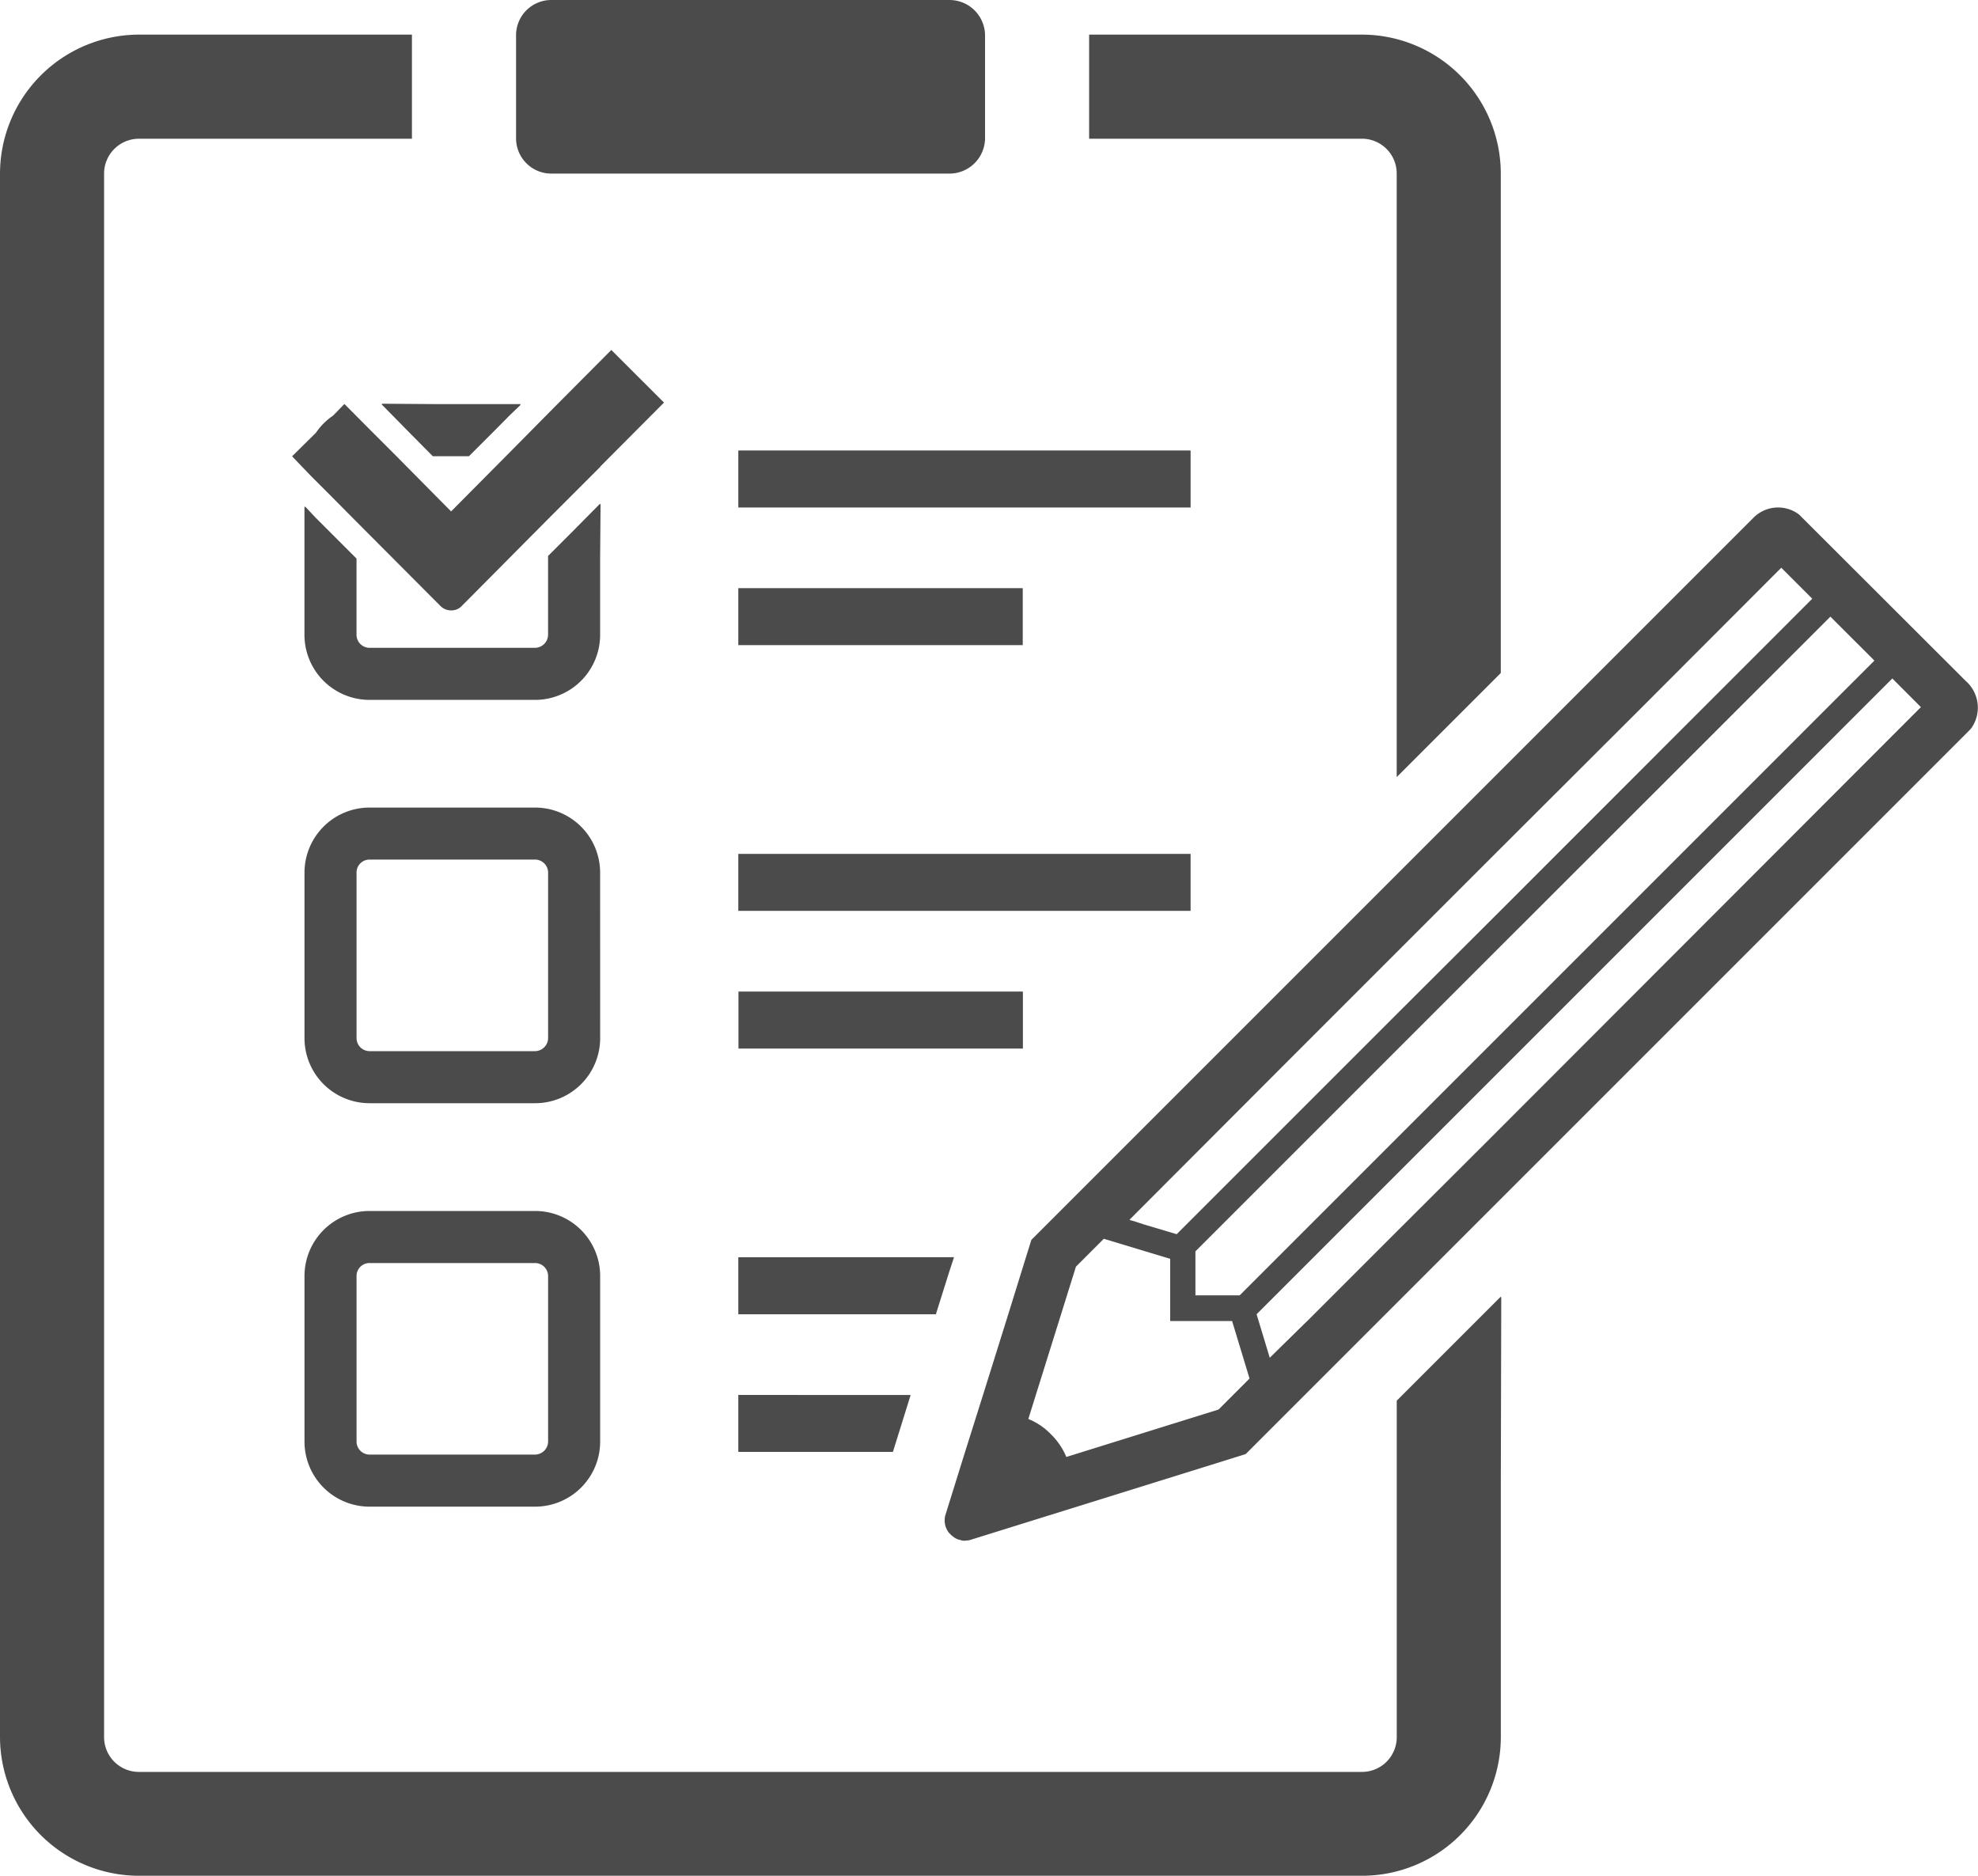 <svg xmlns="http://www.w3.org/2000/svg" xmlns:xlink="http://www.w3.org/1999/xlink" width="50" height="47.417" viewBox="0 0 50 47.417">
  <defs>
    <clipPath id="clip-path">
      <rect id="長方形_98" data-name="長方形 98" width="50" height="47.417" fill="none"/>
    </clipPath>
  </defs>
  <g id="グループ_368" data-name="グループ 368" transform="translate(-169 -229)">
    <rect id="ボタンの左右中央揃えガイド" width="37.95" height="46.54" transform="translate(169 229)" fill="none"/>
    <g id="グループ_363" data-name="グループ 363" transform="translate(169 229)" clip-path="url(#clip-path)">
      <path id="パス_124" data-name="パス 124" d="M289.686,12.474V27.729l2.631-2.631V12.474a3.515,3.515,0,0,0-3.506-3.513h-6.9v2.631h6.9a.88.88,0,0,1,.875.881" transform="translate(-254.38 -8.086)" fill="#4b4b4b"/>
      <path id="パス_125" data-name="パス 125" d="M37.938,40.882V40.86l-2.631,2.631V52a.879.879,0,0,1-.875.875H3.513A.88.88,0,0,1,2.631,52V12.474a.881.881,0,0,1,.882-.881h6.9V8.961h-6.9A3.52,3.52,0,0,0,0,12.474V52A3.515,3.515,0,0,0,3.513,55.5H34.431A3.509,3.509,0,0,0,37.938,52V45.48l.011-4.609Z" transform="translate(0 -8.086)" fill="#4b4b4b"/>
      <path id="パス_126" data-name="パス 126" d="M134.466,4.388h10.072a.9.9,0,0,0,.895-.881V.875A.9.9,0,0,0,144.538,0H134.466a.891.891,0,0,0-.888.875V3.507a.891.891,0,0,0,.888.881" transform="translate(-120.533)" fill="#4b4b4b"/>
      <path id="パス_127" data-name="パス 127" d="M86.287,131.736l.011-1.375-.011.011v-.022l-.658.665-.658.658v1.993a.334.334,0,0,1-.329.329H80.458a.33.33,0,0,1-.329-.329v-1.927l-.658-.658-.38-.38-.262-.278v.016l-.016-.016v3.243a1.645,1.645,0,0,0,1.645,1.645h4.184a1.645,1.645,0,0,0,1.645-1.645v-1.93Z" transform="translate(-71.117 -117.62)" fill="#4b4b4b"/>
      <path id="パス_128" data-name="パス 128" d="M99.336,105.169l.651.658h.914l.658-.658.377-.381.274-.262h-.016l.016-.016h-2.065L98.7,104.5l.011.011h-.022Z" transform="translate(-89.047 -94.295)" fill="#4b4b4b"/>
      <path id="パス_129" data-name="パス 129" d="M86.286,210.673a1.645,1.645,0,0,0-1.645-1.644H80.458a1.645,1.645,0,0,0-1.645,1.644v4.184a1.645,1.645,0,0,0,1.645,1.645h4.184a1.645,1.645,0,0,0,1.645-1.645Zm-6.157,0a.326.326,0,0,1,.329-.329h4.184a.33.33,0,0,1,.329.329v4.184a.334.334,0,0,1-.329.329H80.458a.33.33,0,0,1-.329-.329Z" transform="translate(-71.116 -188.616)" fill="#4b4b4b"/>
      <path id="パス_130" data-name="パス 130" d="M84.641,313.442H80.458a1.645,1.645,0,0,0-1.645,1.645v4.184a1.645,1.645,0,0,0,1.645,1.645h4.184a1.645,1.645,0,0,0,1.645-1.645v-4.184a1.645,1.645,0,0,0-1.645-1.645m-4.513,1.645a.326.326,0,0,1,.329-.329h4.184a.33.33,0,0,1,.329.329v4.184a.334.334,0,0,1-.329.329H80.458a.33.33,0,0,1-.329-.329Z" transform="translate(-71.116 -282.832)" fill="#4b4b4b"/>
      <rect id="長方形_96" data-name="長方形 96" width="11.433" height="1.441" transform="translate(18.663 11.387)" fill="#4b4b4b"/>
      <rect id="長方形_97" data-name="長方形 97" width="7.19" height="1.44" transform="translate(18.663 14.867)" fill="#4b4b4b"/>
      <path id="パス_131" data-name="パス 131" d="M202.539,221.016H191.106v1.44h11.433Z" transform="translate(-172.443 -199.432)" fill="#4b4b4b"/>
      <path id="パス_132" data-name="パス 132" d="M198.3,256.653h-7.19v1.441h7.19Z" transform="translate(-172.443 -231.589)" fill="#4b4b4b"/>
      <path id="パス_133" data-name="パス 133" d="M191.155,325.431h-.049v1.441H196.1l.346-1.1.108-.327h0l0-.016Z" transform="translate(-172.443 -293.651)" fill="#4b4b4b"/>
      <path id="パス_134" data-name="パス 134" d="M191.148,361.064h-.042v1.44h3.908l.343-1.1.1-.322h0l0-.016Z" transform="translate(-172.443 -325.804)" fill="#4b4b4b"/>
      <path id="パス_135" data-name="パス 135" d="M83.65,90.6l-1.434,1.441-.579.586-.651.658L79.6,94.681l-1.381-1.395-.658-.658L77,92.063l-.086-.086v0h0l-.011-.011-.283.29-.026.02a1.608,1.608,0,0,0-.395.394l-.019.026-.6.592.316.329.151.158.507.507.658.664,2.118,2.125a.379.379,0,0,0,.27.112.357.357,0,0,0,.27-.112l2.184-2.2.658-.658.658-.658v-.007l1.612-1.618Z" transform="translate(-68.197 -81.754)" fill="#4b4b4b"/>
      <path id="パス_136" data-name="パス 136" d="M270.342,135.769l-4.243-4.237a.878.878,0,0,0-1.138.066l-6.4,6.4-2.631,2.631-9.236,9.236-.138.441-.447,1.441-.638,2.039-.454,1.44-.5,1.605a.512.512,0,0,0-.006.224.277.277,0,0,0,.033.1v.007a.509.509,0,0,0,.079.125h.006a.329.329,0,0,0,.086.079.139.139,0,0,0,.033.026.411.411,0,0,0,.092.046.158.158,0,0,0,.053.013.26.26,0,0,0,.1.02H245c.02,0,.046-.006.066-.006a.314.314,0,0,0,.079-.013l6.966-2.171,3.815-3.816,2.631-2.631,11.821-11.821a.712.712,0,0,0,.092-.105.9.9,0,0,0-.131-1.145m-17.62,17.083-.333-1.1,3.539-3.539,2.631-2.631,9.9-9.9.723.724L258.56,147.031l-.539.539-2.092,2.086-2.18,2.18Zm-5.142,2.508a1.726,1.726,0,0,0-.388-.572,1.637,1.637,0,0,0-.573-.388l.829-2.651.375-1.2.237-.237.467-.467,1.546.467.132.04v1.572h1.565l.441,1.454-.783.783Zm20.426-20.13-9.447,9.447-2.631,2.631-3.967,3.967h-1.118v-1.112l5.085-5.085,2.631-2.631,8.335-8.328Zm-9.447,6.315-2.631,2.625-5.559,5.559-.816-.243-.263-.086-.088-.024-.026-.012,3.778-3.785,2.974-2.974,2.631-2.631,3.493-3.486,3.6-3.605.783.783Z" transform="translate(-220.622 -118.526)" fill="#4b4b4b"/>
    </g>
  </g>
</svg>
